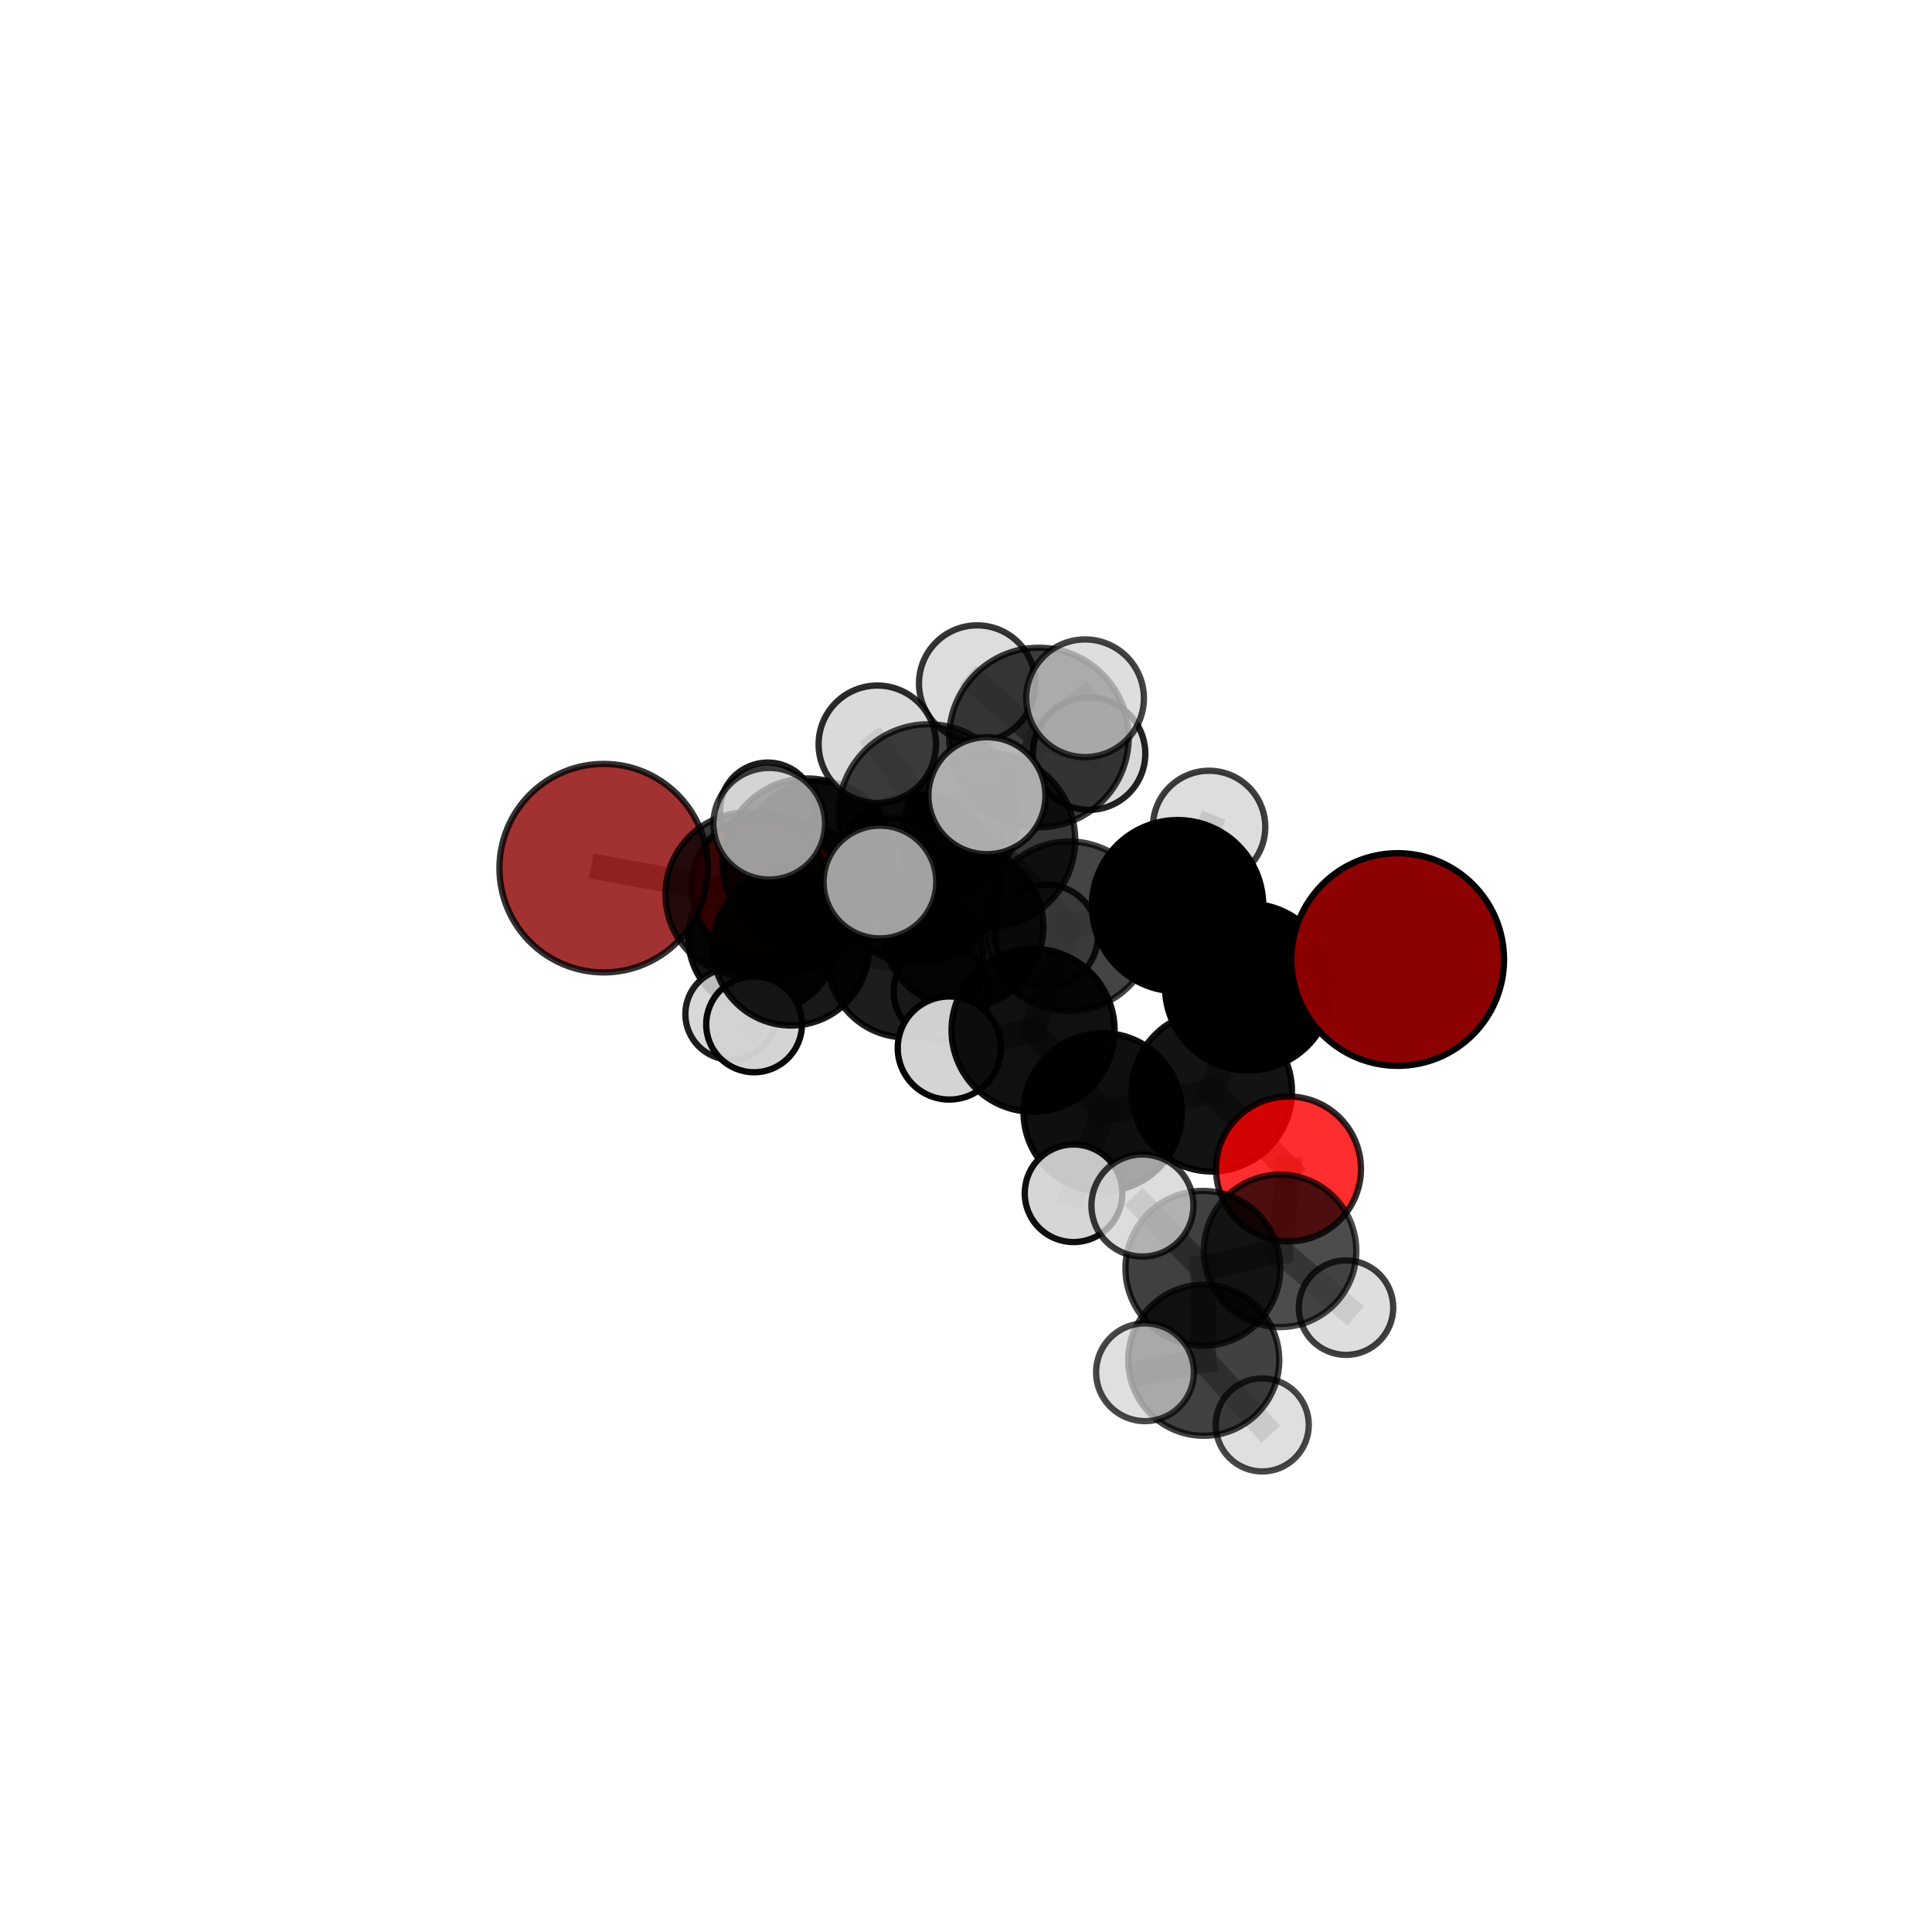 <?xml version="1.0" encoding="utf-8" standalone="no"?>
<!DOCTYPE svg PUBLIC "-//W3C//DTD SVG 1.1//EN"
  "http://www.w3.org/Graphics/SVG/1.1/DTD/svg11.dtd">
<svg xmlns:xlink="http://www.w3.org/1999/xlink" width="153pt" height="153pt" viewBox="0 0 153 153" xmlns="http://www.w3.org/2000/svg" version="1.1">
 <defs>
  <style type="text/css">*{stroke-linejoin: round; stroke-linecap: butt}</style>
 </defs>
 <g id="figure_1">
  <g id="patch_1">
   <path d="M 0 153 
L 153 153 
L 153 0 
L 0 0 
L 0 153 
z
" style="fill: none"/>
  </g>
  <g id="patch_2">
   <path d="M 7.2 145.8 
L 145.8 145.8 
L 145.8 7.2 
L 7.2 7.2 
L 7.2 145.8 
z
" style="fill: none"/>
  </g>
  <g id="axes_1">
   <g id="line2d_1">
    <path d="M 110.687 75.987 
L 98.867 78.169 
" clip-path="url(#pae19cf4f1e)" style="fill: none; stroke: #808080; stroke-opacity: 0.699; stroke-width: 2; stroke-linecap: square"/>
   </g>
   <g id="line2d_2">
    <path d="M 98.867 78.169 
L 95.968 86.426 
" clip-path="url(#pae19cf4f1e)" style="fill: none; stroke: #808080; stroke-opacity: 0.673; stroke-width: 2; stroke-linecap: square"/>
   </g>
   <g id="line2d_3">
    <path d="M 47.808 68.752 
L 59.198 70.833 
" clip-path="url(#pae19cf4f1e)" style="fill: none; stroke: #808080; stroke-opacity: 0.681; stroke-width: 2; stroke-linecap: square"/>
   </g>
   <g id="line2d_4">
    <path d="M 59.198 70.833 
L 62.649 75.027 
" clip-path="url(#pae19cf4f1e)" style="fill: none; stroke: #808080; stroke-opacity: 0.654; stroke-width: 2; stroke-linecap: square"/>
   </g>
   <g id="line2d_5">
    <path d="M 102.039 92.574 
L 95.968 86.426 
" clip-path="url(#pae19cf4f1e)" style="fill: none; stroke: #808080; stroke-opacity: 0.641; stroke-width: 2; stroke-linecap: square"/>
   </g>
   <g id="line2d_6">
    <path d="M 102.039 92.574 
L 101.371 99.058 
" clip-path="url(#pae19cf4f1e)" style="fill: none; stroke: #808080; stroke-opacity: 0.619; stroke-width: 2; stroke-linecap: square"/>
   </g>
   <g id="line2d_7">
    <path d="M 101.371 99.058 
L 95.258 100.442 
" clip-path="url(#pae19cf4f1e)" style="fill: none; stroke: #808080; stroke-opacity: 0.617; stroke-width: 2; stroke-linecap: square"/>
   </g>
   <g id="line2d_8">
    <path d="M 101.371 99.058 
L 106.594 103.557 
" clip-path="url(#pae19cf4f1e)" style="fill: none; stroke: #808080; stroke-opacity: 0.599; stroke-width: 2; stroke-linecap: square"/>
   </g>
   <g id="line2d_9">
    <path d="M 60.547 70.272 
L 62.649 75.027 
" clip-path="url(#pae19cf4f1e)" style="fill: none; stroke: #808080; stroke-opacity: 0.634; stroke-width: 2; stroke-linecap: square"/>
   </g>
   <g id="line2d_10">
    <path d="M 60.547 70.272 
L 60.409 74.279 
" clip-path="url(#pae19cf4f1e)" style="fill: none; stroke: #808080; stroke-opacity: 0.614; stroke-width: 2; stroke-linecap: square"/>
   </g>
   <g id="line2d_11">
    <path d="M 62.649 75.027 
L 59.717 81.124 
" clip-path="url(#pae19cf4f1e)" style="fill: none; stroke: #808080; stroke-opacity: 0.614; stroke-width: 2; stroke-linecap: square"/>
   </g>
   <g id="line2d_12">
    <path d="M 60.409 74.279 
L 62.869 70.992 
" clip-path="url(#pae19cf4f1e)" style="fill: none; stroke: #808080; stroke-opacity: 0.59; stroke-width: 2; stroke-linecap: square"/>
   </g>
   <g id="line2d_13">
    <path d="M 60.409 74.279 
L 57.884 80.311 
" clip-path="url(#pae19cf4f1e)" style="fill: none; stroke: #808080; stroke-opacity: 0.576; stroke-width: 2; stroke-linecap: square"/>
   </g>
   <g id="line2d_14">
    <path d="M 78.243 66.523 
L 84.665 73.351 
" clip-path="url(#pae19cf4f1e)" style="fill: none; stroke: #808080; stroke-opacity: 0.723; stroke-width: 2; stroke-linecap: square"/>
   </g>
   <g id="line2d_15">
    <path d="M 78.243 66.523 
L 72.587 69.638 
" clip-path="url(#pae19cf4f1e)" style="fill: none; stroke: #808080; stroke-opacity: 0.719; stroke-width: 2; stroke-linecap: square"/>
   </g>
   <g id="line2d_16">
    <path d="M 78.243 66.523 
L 82.275 58.406 
" clip-path="url(#pae19cf4f1e)" style="fill: none; stroke: #808080; stroke-opacity: 0.754; stroke-width: 2; stroke-linecap: square"/>
   </g>
   <g id="line2d_17">
    <path d="M 78.243 66.523 
L 73.529 64.475 
" clip-path="url(#pae19cf4f1e)" style="fill: none; stroke: #808080; stroke-opacity: 0.755; stroke-width: 2; stroke-linecap: square"/>
   </g>
   <g id="line2d_18">
    <path d="M 84.665 73.351 
L 93.256 71.725 
" clip-path="url(#pae19cf4f1e)" style="fill: none; stroke: #808080; stroke-opacity: 0.714; stroke-width: 2; stroke-linecap: square"/>
   </g>
   <g id="line2d_19">
    <path d="M 84.665 73.351 
L 81.812 81.591 
" clip-path="url(#pae19cf4f1e)" style="fill: none; stroke: #808080; stroke-opacity: 0.689; stroke-width: 2; stroke-linecap: square"/>
   </g>
   <g id="line2d_20">
    <path d="M 72.587 69.638 
L 63.945 68.361 
" clip-path="url(#pae19cf4f1e)" style="fill: none; stroke: #808080; stroke-opacity: 0.705; stroke-width: 2; stroke-linecap: square"/>
   </g>
   <g id="line2d_21">
    <path d="M 72.587 69.638 
L 76.243 73.408 
" clip-path="url(#pae19cf4f1e)" style="fill: none; stroke: #808080; stroke-opacity: 0.681; stroke-width: 2; stroke-linecap: square"/>
   </g>
   <g id="line2d_22">
    <path d="M 82.275 58.406 
L 77.382 54.127 
" clip-path="url(#pae19cf4f1e)" style="fill: none; stroke: #808080; stroke-opacity: 0.778; stroke-width: 2; stroke-linecap: square"/>
   </g>
   <g id="line2d_23">
    <path d="M 82.275 58.406 
L 85.931 55.296 
" clip-path="url(#pae19cf4f1e)" style="fill: none; stroke: #808080; stroke-opacity: 0.785; stroke-width: 2; stroke-linecap: square"/>
   </g>
   <g id="line2d_24">
    <path d="M 82.275 58.406 
L 86.248 59.685 
" clip-path="url(#pae19cf4f1e)" style="fill: none; stroke: #808080; stroke-opacity: 0.759; stroke-width: 2; stroke-linecap: square"/>
   </g>
   <g id="line2d_25">
    <path d="M 73.529 64.475 
L 69.477 58.939 
" clip-path="url(#pae19cf4f1e)" style="fill: none; stroke: #808080; stroke-opacity: 0.785; stroke-width: 2; stroke-linecap: square"/>
   </g>
   <g id="line2d_26">
    <path d="M 73.529 64.475 
L 69.683 69.848 
" clip-path="url(#pae19cf4f1e)" style="fill: none; stroke: #808080; stroke-opacity: 0.761; stroke-width: 2; stroke-linecap: square"/>
   </g>
   <g id="line2d_27">
    <path d="M 73.529 64.475 
L 78.156 63.012 
" clip-path="url(#pae19cf4f1e)" style="fill: none; stroke: #808080; stroke-opacity: 0.783; stroke-width: 2; stroke-linecap: square"/>
   </g>
   <g id="line2d_28">
    <path d="M 93.256 71.725 
L 98.867 78.169 
" clip-path="url(#pae19cf4f1e)" style="fill: none; stroke: #808080; stroke-opacity: 0.706; stroke-width: 2; stroke-linecap: square"/>
   </g>
   <g id="line2d_29">
    <path d="M 93.256 71.725 
L 95.75 65.489 
" clip-path="url(#pae19cf4f1e)" style="fill: none; stroke: #808080; stroke-opacity: 0.733; stroke-width: 2; stroke-linecap: square"/>
   </g>
   <g id="line2d_30">
    <path d="M 81.812 81.591 
L 87.324 88.082 
" clip-path="url(#pae19cf4f1e)" style="fill: none; stroke: #808080; stroke-opacity: 0.657; stroke-width: 2; stroke-linecap: square"/>
   </g>
   <g id="line2d_31">
    <path d="M 81.812 81.591 
L 75.177 82.996 
" clip-path="url(#pae19cf4f1e)" style="fill: none; stroke: #808080; stroke-opacity: 0.665; stroke-width: 2; stroke-linecap: square"/>
   </g>
   <g id="line2d_32">
    <path d="M 63.945 68.361 
L 59.198 70.833 
" clip-path="url(#pae19cf4f1e)" style="fill: none; stroke: #808080; stroke-opacity: 0.692; stroke-width: 2; stroke-linecap: square"/>
   </g>
   <g id="line2d_33">
    <path d="M 63.945 68.361 
L 60.918 65.233 
" clip-path="url(#pae19cf4f1e)" style="fill: none; stroke: #808080; stroke-opacity: 0.724; stroke-width: 2; stroke-linecap: square"/>
   </g>
   <g id="line2d_34">
    <path d="M 76.243 73.408 
L 71.712 75.995 
" clip-path="url(#pae19cf4f1e)" style="fill: none; stroke: #808080; stroke-opacity: 0.644; stroke-width: 2; stroke-linecap: square"/>
   </g>
   <g id="line2d_35">
    <path d="M 76.243 73.408 
L 82.874 74.122 
" clip-path="url(#pae19cf4f1e)" style="fill: none; stroke: #808080; stroke-opacity: 0.658; stroke-width: 2; stroke-linecap: square"/>
   </g>
   <g id="line2d_36">
    <path d="M 87.324 88.082 
L 95.968 86.426 
" clip-path="url(#pae19cf4f1e)" style="fill: none; stroke: #808080; stroke-opacity: 0.649; stroke-width: 2; stroke-linecap: square"/>
   </g>
   <g id="line2d_37">
    <path d="M 87.324 88.082 
L 85.017 94.499 
" clip-path="url(#pae19cf4f1e)" style="fill: none; stroke: #808080; stroke-opacity: 0.628; stroke-width: 2; stroke-linecap: square"/>
   </g>
   <g id="line2d_38">
    <path d="M 71.712 75.995 
L 62.649 75.027 
" clip-path="url(#pae19cf4f1e)" style="fill: none; stroke: #808080; stroke-opacity: 0.629; stroke-width: 2; stroke-linecap: square"/>
   </g>
   <g id="line2d_39">
    <path d="M 71.712 75.995 
L 74.56 78.52 
" clip-path="url(#pae19cf4f1e)" style="fill: none; stroke: #808080; stroke-opacity: 0.612; stroke-width: 2; stroke-linecap: square"/>
   </g>
   <g id="line2d_40">
    <path d="M 95.258 100.442 
L 95.326 107.721 
" clip-path="url(#pae19cf4f1e)" style="fill: none; stroke: #808080; stroke-opacity: 0.614; stroke-width: 2; stroke-linecap: square"/>
   </g>
   <g id="line2d_41">
    <path d="M 95.258 100.442 
L 90.472 95.468 
" clip-path="url(#pae19cf4f1e)" style="fill: none; stroke: #808080; stroke-opacity: 0.637; stroke-width: 2; stroke-linecap: square"/>
   </g>
   <g id="line2d_42">
    <path d="M 62.869 70.992 
L 64.864 67.717 
" clip-path="url(#pae19cf4f1e)" style="fill: none; stroke: #808080; stroke-opacity: 0.588; stroke-width: 2; stroke-linecap: square"/>
   </g>
   <g id="line2d_43">
    <path d="M 95.326 107.721 
L 90.675 108.672 
" clip-path="url(#pae19cf4f1e)" style="fill: none; stroke: #808080; stroke-opacity: 0.609; stroke-width: 2; stroke-linecap: square"/>
   </g>
   <g id="line2d_44">
    <path d="M 95.326 107.721 
L 99.962 112.844 
" clip-path="url(#pae19cf4f1e)" style="fill: none; stroke: #808080; stroke-opacity: 0.589; stroke-width: 2; stroke-linecap: square"/>
   </g>
   <g id="line2d_45">
    <path d="M 64.864 67.717 
L 60.8 64.172 
" clip-path="url(#pae19cf4f1e)" style="fill: none; stroke: #808080; stroke-opacity: 0.591; stroke-width: 2; stroke-linecap: square"/>
   </g>
   <g id="line2d_46">
    <path d="M 64.864 67.717 
L 70.644 68.468 
" clip-path="url(#pae19cf4f1e)" style="fill: none; stroke: #808080; stroke-opacity: 0.58; stroke-width: 2; stroke-linecap: square"/>
   </g>
   <g id="Path3DCollection_1">
    <path d="M 60.8 67.954 
C 61.803 67.954 62.765 67.556 63.474 66.846 
C 64.184 66.137 64.582 65.175 64.582 64.172 
C 64.582 63.169 64.184 62.207 63.474 61.497 
C 62.765 60.788 61.803 60.389 60.8 60.389 
C 59.797 60.389 58.834 60.788 58.125 61.497 
C 57.416 62.207 57.017 63.169 57.017 64.172 
C 57.017 65.175 57.416 66.137 58.125 66.846 
C 58.834 67.556 59.797 67.954 60.8 67.954 
z
" clip-path="url(#pae19cf4f1e)" style="fill: #d3d3d3; fill-opacity: 0.883; stroke: #000000; stroke-opacity: 0.883; stroke-width: 0.5"/>
    <path d="M 70.644 72.145 
C 71.619 72.145 72.555 71.757 73.244 71.068 
C 73.934 70.378 74.321 69.443 74.321 68.468 
C 74.321 67.492 73.934 66.557 73.244 65.867 
C 72.555 65.178 71.619 64.79 70.644 64.79 
C 69.669 64.79 68.733 65.178 68.044 65.867 
C 67.354 66.557 66.967 67.492 66.967 68.468 
C 66.967 69.443 67.354 70.378 68.044 71.068 
C 68.733 71.757 69.669 72.145 70.644 72.145 
z
" clip-path="url(#pae19cf4f1e)" style="fill: #d3d3d3; fill-opacity: 0.859; stroke: #000000; stroke-opacity: 0.859; stroke-width: 0.5"/>
    <path d="M 64.864 73.568 
C 66.416 73.568 67.905 72.952 69.002 71.854 
C 70.099 70.757 70.716 69.269 70.716 67.717 
C 70.716 66.165 70.099 64.676 69.002 63.579 
C 67.905 62.482 66.416 61.865 64.864 61.865 
C 63.312 61.865 61.824 62.482 60.727 63.579 
C 59.629 64.676 59.013 66.165 59.013 67.717 
C 59.013 69.269 59.629 70.757 60.727 71.854 
C 61.824 72.952 63.312 73.568 64.864 73.568 
z
" clip-path="url(#pae19cf4f1e)" style="fill-opacity: 0.785; stroke: #000000; stroke-opacity: 0.785; stroke-width: 0.5"/>
    <path d="M 62.869 76.864 
C 64.426 76.864 65.92 76.246 67.021 75.144 
C 68.122 74.043 68.741 72.549 68.741 70.992 
C 68.741 69.435 68.122 67.941 67.021 66.84 
C 65.92 65.738 64.426 65.12 62.869 65.12 
C 61.311 65.12 59.817 65.738 58.716 66.84 
C 57.615 67.941 56.996 69.435 56.996 70.992 
C 56.996 72.549 57.615 74.043 58.716 75.144 
C 59.817 76.246 61.311 76.864 62.869 76.864 
z
" clip-path="url(#pae19cf4f1e)" style="fill-opacity: 0.795; stroke: #000000; stroke-opacity: 0.795; stroke-width: 0.5"/>
    <path d="M 60.409 80.174 
C 61.973 80.174 63.472 79.553 64.578 78.447 
C 65.683 77.342 66.305 75.842 66.305 74.279 
C 66.305 72.715 65.683 71.216 64.578 70.11 
C 63.472 69.005 61.973 68.384 60.409 68.384 
C 58.846 68.384 57.347 69.005 56.241 70.11 
C 55.136 71.216 54.514 72.715 54.514 74.279 
C 54.514 75.842 55.136 77.342 56.241 78.447 
C 57.347 79.553 58.846 80.174 60.409 80.174 
z
" clip-path="url(#pae19cf4f1e)" style="fill-opacity: 0.922; stroke: #000000; stroke-opacity: 0.922; stroke-width: 0.5"/>
    <path d="M 57.884 83.919 
C 58.841 83.919 59.758 83.539 60.435 82.862 
C 61.112 82.186 61.492 81.268 61.492 80.311 
C 61.492 79.354 61.112 78.436 60.435 77.759 
C 59.758 77.083 58.841 76.702 57.884 76.702 
C 56.927 76.702 56.009 77.083 55.332 77.759 
C 54.656 78.436 54.275 79.354 54.275 80.311 
C 54.275 81.268 54.656 82.186 55.332 82.862 
C 56.009 83.539 56.927 83.919 57.884 83.919 
z
" clip-path="url(#pae19cf4f1e)" style="fill: #d3d3d3; fill-opacity: 0.885; stroke: #000000; stroke-opacity: 0.885; stroke-width: 0.5"/>
    <path d="M 60.547 76.064 
C 62.083 76.064 63.556 75.453 64.642 74.367 
C 65.728 73.281 66.339 71.808 66.339 70.272 
C 66.339 68.736 65.728 67.263 64.642 66.177 
C 63.556 65.091 62.083 64.48 60.547 64.48 
C 59.011 64.48 57.538 65.091 56.452 66.177 
C 55.366 67.263 54.755 68.736 54.755 70.272 
C 54.755 71.808 55.366 73.281 56.452 74.367 
C 57.538 75.453 59.011 76.064 60.547 76.064 
z
" clip-path="url(#pae19cf4f1e)" style="fill: #ff0000; fill-opacity: 0.877; stroke: #000000; stroke-opacity: 0.877; stroke-width: 0.5"/>
    <path d="M 74.56 82.312 
C 75.565 82.312 76.529 81.912 77.241 81.201 
C 77.952 80.49 78.351 79.526 78.351 78.52 
C 78.351 77.515 77.952 76.55 77.241 75.839 
C 76.529 75.128 75.565 74.729 74.56 74.729 
C 73.554 74.729 72.59 75.128 71.879 75.839 
C 71.168 76.55 70.768 77.515 70.768 78.52 
C 70.768 79.526 71.168 80.49 71.879 81.201 
C 72.59 81.912 73.554 82.312 74.56 82.312 
z
" clip-path="url(#pae19cf4f1e)" style="fill: #d3d3d3; fill-opacity: 0.962; stroke: #000000; stroke-opacity: 0.962; stroke-width: 0.5"/>
    <path d="M 59.717 84.915 
C 60.723 84.915 61.687 84.516 62.398 83.805 
C 63.109 83.094 63.509 82.129 63.509 81.124 
C 63.509 80.118 63.109 79.154 62.398 78.443 
C 61.687 77.732 60.723 77.332 59.717 77.332 
C 58.712 77.332 57.748 77.732 57.037 78.443 
C 56.326 79.154 55.926 80.118 55.926 81.124 
C 55.926 82.129 56.326 83.094 57.037 83.805 
C 57.748 84.516 58.712 84.915 59.717 84.915 
z
" clip-path="url(#pae19cf4f1e)" style="fill: #d3d3d3; fill-opacity: 0.965; stroke: #000000; stroke-opacity: 0.965; stroke-width: 0.5"/>
    <path d="M 62.649 81.213 
C 64.29 81.213 65.863 80.561 67.023 79.401 
C 68.183 78.241 68.835 76.668 68.835 75.027 
C 68.835 73.387 68.183 71.814 67.023 70.654 
C 65.863 69.494 64.29 68.842 62.649 68.842 
C 61.009 68.842 59.435 69.494 58.275 70.654 
C 57.116 71.814 56.464 73.387 56.464 75.027 
C 56.464 76.668 57.116 78.241 58.275 79.401 
C 59.435 80.561 61.009 81.213 62.649 81.213 
z
" clip-path="url(#pae19cf4f1e)" style="fill-opacity: 0.899; stroke: #000000; stroke-opacity: 0.899; stroke-width: 0.5"/>
    <path d="M 71.712 82.151 
C 73.345 82.151 74.91 81.502 76.065 80.348 
C 77.219 79.194 77.868 77.628 77.868 75.995 
C 77.868 74.363 77.219 72.797 76.065 71.642 
C 74.91 70.488 73.345 69.839 71.712 69.839 
C 70.079 69.839 68.513 70.488 67.359 71.642 
C 66.205 72.797 65.556 74.363 65.556 75.995 
C 65.556 77.628 66.205 79.194 67.359 80.348 
C 68.513 81.502 70.079 82.151 71.712 82.151 
z
" clip-path="url(#pae19cf4f1e)" style="fill-opacity: 0.885; stroke: #000000; stroke-opacity: 0.885; stroke-width: 0.5"/>
    <path d="M 82.874 78.184 
C 83.951 78.184 84.984 77.756 85.746 76.994 
C 86.508 76.233 86.936 75.199 86.936 74.122 
C 86.936 73.045 86.508 72.012 85.746 71.25 
C 84.984 70.488 83.951 70.06 82.874 70.06 
C 81.796 70.06 80.763 70.488 80.001 71.25 
C 79.24 72.012 78.812 73.045 78.812 74.122 
C 78.812 75.199 79.24 76.233 80.001 76.994 
C 80.763 77.756 81.796 78.184 82.874 78.184 
z
" clip-path="url(#pae19cf4f1e)" style="fill: #d3d3d3; fill-opacity: 0.838; stroke: #000000; stroke-opacity: 0.838; stroke-width: 0.5"/>
    <path d="M 76.243 79.798 
C 77.937 79.798 79.563 79.125 80.761 77.926 
C 81.959 76.728 82.633 75.103 82.633 73.408 
C 82.633 71.714 81.959 70.088 80.761 68.89 
C 79.563 67.692 77.937 67.018 76.243 67.018 
C 74.548 67.018 72.923 67.692 71.724 68.89 
C 70.526 70.088 69.853 71.714 69.853 73.408 
C 69.853 75.103 70.526 76.728 71.724 77.926 
C 72.923 79.125 74.548 79.798 76.243 79.798 
z
" clip-path="url(#pae19cf4f1e)" style="fill-opacity: 0.826; stroke: #000000; stroke-opacity: 0.826; stroke-width: 0.5"/>
    <path d="M 47.808 77.008 
C 49.998 77.008 52.098 76.138 53.646 74.59 
C 55.194 73.042 56.064 70.942 56.064 68.752 
C 56.064 66.563 55.194 64.463 53.646 62.915 
C 52.098 61.366 49.998 60.496 47.808 60.496 
C 45.619 60.496 43.519 61.366 41.971 62.915 
C 40.422 64.463 39.553 66.563 39.553 68.752 
C 39.553 70.942 40.422 73.042 41.971 74.59 
C 43.519 76.138 45.619 77.008 47.808 77.008 
z
" clip-path="url(#pae19cf4f1e)" style="fill: #8b0000; fill-opacity: 0.804; stroke: #000000; stroke-opacity: 0.804; stroke-width: 0.5"/>
    <path d="M 59.198 77.33 
C 60.922 77.33 62.574 76.645 63.793 75.427 
C 65.011 74.209 65.696 72.556 65.696 70.833 
C 65.696 69.11 65.011 67.457 63.793 66.239 
C 62.574 65.02 60.922 64.336 59.198 64.336 
C 57.475 64.336 55.823 65.02 54.604 66.239 
C 53.386 67.457 52.701 69.11 52.701 70.833 
C 52.701 72.556 53.386 74.209 54.604 75.427 
C 55.823 76.645 57.475 77.33 59.198 77.33 
z
" clip-path="url(#pae19cf4f1e)" style="fill-opacity: 0.784; stroke: #000000; stroke-opacity: 0.784; stroke-width: 0.5"/>
    <path d="M 86.248 64.136 
C 87.428 64.136 88.561 63.667 89.396 62.832 
C 90.23 61.998 90.7 60.865 90.7 59.685 
C 90.7 58.504 90.23 57.372 89.396 56.537 
C 88.561 55.702 87.428 55.233 86.248 55.233 
C 85.067 55.233 83.935 55.702 83.1 56.537 
C 82.265 57.372 81.796 58.504 81.796 59.685 
C 81.796 60.865 82.265 61.998 83.1 62.832 
C 83.935 63.667 85.067 64.136 86.248 64.136 
z
" clip-path="url(#pae19cf4f1e)" style="fill: #d3d3d3; fill-opacity: 0.865; stroke: #000000; stroke-opacity: 0.865; stroke-width: 0.5"/>
    <path d="M 72.587 76.304 
C 74.355 76.304 76.05 75.602 77.301 74.352 
C 78.551 73.101 79.253 71.406 79.253 69.638 
C 79.253 67.87 78.551 66.174 77.301 64.924 
C 76.05 63.673 74.355 62.971 72.587 62.971 
C 70.819 62.971 69.123 63.673 67.873 64.924 
C 66.622 66.174 65.92 67.87 65.92 69.638 
C 65.92 71.406 66.622 73.101 67.873 74.352 
C 69.123 75.602 70.819 76.304 72.587 76.304 
z
" clip-path="url(#pae19cf4f1e)" style="fill-opacity: 0.845; stroke: #000000; stroke-opacity: 0.845; stroke-width: 0.5"/>
    <path d="M 63.945 75.074 
C 65.726 75.074 67.433 74.366 68.692 73.108 
C 69.951 71.849 70.658 70.141 70.658 68.361 
C 70.658 66.581 69.951 64.873 68.692 63.615 
C 67.433 62.356 65.726 61.649 63.945 61.649 
C 62.165 61.649 60.458 62.356 59.199 63.615 
C 57.94 64.873 57.233 66.581 57.233 68.361 
C 57.233 70.141 57.94 71.849 59.199 73.108 
C 60.458 74.366 62.165 75.074 63.945 75.074 
z
" clip-path="url(#pae19cf4f1e)" style="fill-opacity: 0.818; stroke: #000000; stroke-opacity: 0.818; stroke-width: 0.5"/>
    <path d="M 77.382 58.733 
C 78.603 58.733 79.775 58.248 80.638 57.384 
C 81.502 56.52 81.987 55.349 81.987 54.127 
C 81.987 52.906 81.502 51.734 80.638 50.871 
C 79.775 50.007 78.603 49.522 77.382 49.522 
C 76.16 49.522 74.989 50.007 74.125 50.871 
C 73.261 51.734 72.776 52.906 72.776 54.127 
C 72.776 55.349 73.261 56.52 74.125 57.384 
C 74.989 58.248 76.16 58.733 77.382 58.733 
z
" clip-path="url(#pae19cf4f1e)" style="fill: #d3d3d3; fill-opacity: 0.789; stroke: #000000; stroke-opacity: 0.789; stroke-width: 0.5"/>
    <path d="M 82.275 65.515 
C 84.16 65.515 85.968 64.766 87.302 63.433 
C 88.635 62.1 89.384 60.291 89.384 58.406 
C 89.384 56.521 88.635 54.713 87.302 53.379 
C 85.968 52.046 84.16 51.297 82.275 51.297 
C 80.39 51.297 78.581 52.046 77.248 53.379 
C 75.915 54.713 75.166 56.521 75.166 58.406 
C 75.166 60.291 75.915 62.1 77.248 63.433 
C 78.581 64.766 80.39 65.515 82.275 65.515 
z
" clip-path="url(#pae19cf4f1e)" style="fill-opacity: 0.764; stroke: #000000; stroke-opacity: 0.764; stroke-width: 0.5"/>
    <path d="M 60.918 69.651 
C 62.09 69.651 63.214 69.185 64.042 68.357 
C 64.871 67.529 65.336 66.405 65.336 65.233 
C 65.336 64.061 64.871 62.938 64.042 62.109 
C 63.214 61.281 62.09 60.815 60.918 60.815 
C 59.747 60.815 58.623 61.281 57.794 62.109 
C 56.966 62.938 56.5 64.061 56.5 65.233 
C 56.5 66.405 56.966 67.529 57.794 68.357 
C 58.623 69.185 59.747 69.651 60.918 69.651 
z
" clip-path="url(#pae19cf4f1e)" style="fill: #d3d3d3; fill-opacity: 0.74; stroke: #000000; stroke-opacity: 0.74; stroke-width: 0.5"/>
    <path d="M 78.243 73.426 
C 80.074 73.426 81.83 72.699 83.125 71.404 
C 84.419 70.11 85.147 68.354 85.147 66.523 
C 85.147 64.692 84.419 62.936 83.125 61.641 
C 81.83 60.346 80.074 59.619 78.243 59.619 
C 76.412 59.619 74.656 60.346 73.361 61.641 
C 72.067 62.936 71.339 64.692 71.339 66.523 
C 71.339 68.354 72.067 70.11 73.361 71.404 
C 74.656 72.699 76.412 73.426 78.243 73.426 
z
" clip-path="url(#pae19cf4f1e)" style="fill-opacity: 0.78; stroke: #000000; stroke-opacity: 0.78; stroke-width: 0.5"/>
    <path d="M 85.931 59.955 
C 87.166 59.955 88.351 59.464 89.225 58.59 
C 90.098 57.717 90.589 56.532 90.589 55.296 
C 90.589 54.061 90.098 52.876 89.225 52.002 
C 88.351 51.129 87.166 50.638 85.931 50.638 
C 84.695 50.638 83.51 51.129 82.637 52.002 
C 81.763 52.876 81.272 54.061 81.272 55.296 
C 81.272 56.532 81.763 57.717 82.637 58.59 
C 83.51 59.464 84.695 59.955 85.931 59.955 
z
" clip-path="url(#pae19cf4f1e)" style="fill: #d3d3d3; fill-opacity: 0.736; stroke: #000000; stroke-opacity: 0.736; stroke-width: 0.5"/>
    <path d="M 95.75 69.941 
C 96.931 69.941 98.063 69.472 98.898 68.637 
C 99.733 67.802 100.202 66.67 100.202 65.489 
C 100.202 64.309 99.733 63.176 98.898 62.341 
C 98.063 61.507 96.931 61.037 95.75 61.037 
C 94.569 61.037 93.437 61.507 92.602 62.341 
C 91.767 63.176 91.298 64.309 91.298 65.489 
C 91.298 66.67 91.767 67.802 92.602 68.637 
C 93.437 69.472 94.569 69.941 95.75 69.941 
z
" clip-path="url(#pae19cf4f1e)" style="fill: #d3d3d3; fill-opacity: 0.754; stroke: #000000; stroke-opacity: 0.754; stroke-width: 0.5"/>
    <path d="M 84.665 80.064 
C 86.446 80.064 88.153 79.357 89.412 78.098 
C 90.671 76.839 91.379 75.131 91.379 73.351 
C 91.379 71.57 90.671 69.863 89.412 68.604 
C 88.153 67.345 86.446 66.638 84.665 66.638 
C 82.885 66.638 81.177 67.345 79.918 68.604 
C 78.659 69.863 77.952 71.57 77.952 73.351 
C 77.952 75.131 78.659 76.839 79.918 78.098 
C 81.177 79.357 82.885 80.064 84.665 80.064 
z
" clip-path="url(#pae19cf4f1e)" style="fill-opacity: 0.733; stroke: #000000; stroke-opacity: 0.733; stroke-width: 0.5"/>
    <path d="M 75.177 87.078 
C 76.259 87.078 77.298 86.648 78.063 85.882 
C 78.829 85.117 79.259 84.078 79.259 82.996 
C 79.259 81.913 78.829 80.875 78.063 80.109 
C 77.298 79.343 76.259 78.913 75.177 78.913 
C 74.094 78.913 73.056 79.343 72.29 80.109 
C 71.525 80.875 71.094 81.913 71.094 82.996 
C 71.094 84.078 71.525 85.117 72.29 85.882 
C 73.056 86.648 74.094 87.078 75.177 87.078 
z
" clip-path="url(#pae19cf4f1e)" style="fill: #d3d3d3; fill-opacity: 0.983; stroke: #000000; stroke-opacity: 0.983; stroke-width: 0.5"/>
    <path d="M 93.256 78.509 
C 95.055 78.509 96.78 77.794 98.052 76.522 
C 99.324 75.25 100.039 73.524 100.039 71.725 
C 100.039 69.927 99.324 68.201 98.052 66.929 
C 96.78 65.657 95.055 64.942 93.256 64.942 
C 91.457 64.942 89.731 65.657 88.459 66.929 
C 87.187 68.201 86.473 69.927 86.473 71.725 
C 86.473 73.524 87.187 75.25 88.459 76.522 
C 89.731 77.794 91.457 78.509 93.256 78.509 
z
" clip-path="url(#pae19cf4f1e)" style="stroke: #000000; stroke-width: 0.5"/>
    <path d="M 81.812 88.046 
C 83.524 88.046 85.167 87.366 86.377 86.156 
C 87.588 84.945 88.268 83.303 88.268 81.591 
C 88.268 79.878 87.588 78.236 86.377 77.025 
C 85.167 75.815 83.524 75.135 81.812 75.135 
C 80.1 75.135 78.458 75.815 77.247 77.025 
C 76.037 78.236 75.356 79.878 75.356 81.591 
C 75.356 83.303 76.037 84.945 77.247 86.156 
C 78.458 87.366 80.1 88.046 81.812 88.046 
z
" clip-path="url(#pae19cf4f1e)" style="fill-opacity: 0.935; stroke: #000000; stroke-opacity: 0.935; stroke-width: 0.5"/>
    <path d="M 98.867 84.775 
C 100.619 84.775 102.3 84.079 103.538 82.84 
C 104.777 81.601 105.473 79.921 105.473 78.169 
C 105.473 76.417 104.777 74.737 103.538 73.498 
C 102.3 72.26 100.619 71.564 98.867 71.564 
C 97.116 71.564 95.435 72.26 94.197 73.498 
C 92.958 74.737 92.262 76.417 92.262 78.169 
C 92.262 79.921 92.958 81.601 94.197 82.84 
C 95.435 84.079 97.116 84.775 98.867 84.775 
z
" clip-path="url(#pae19cf4f1e)" style="fill-opacity: 0.997; stroke: #000000; stroke-opacity: 0.997; stroke-width: 0.5"/>
    <path d="M 87.324 94.351 
C 88.987 94.351 90.581 93.69 91.757 92.515 
C 92.933 91.339 93.593 89.744 93.593 88.082 
C 93.593 86.419 92.933 84.824 91.757 83.649 
C 90.581 82.473 88.987 81.812 87.324 81.812 
C 85.661 81.812 84.067 82.473 82.891 83.649 
C 81.715 84.824 81.055 86.419 81.055 88.082 
C 81.055 89.744 81.715 91.339 82.891 92.515 
C 84.067 93.69 85.661 94.351 87.324 94.351 
z
" clip-path="url(#pae19cf4f1e)" style="fill-opacity: 0.938; stroke: #000000; stroke-opacity: 0.938; stroke-width: 0.5"/>
    <path d="M 110.687 84.408 
C 112.921 84.408 115.063 83.521 116.642 81.942 
C 118.221 80.363 119.109 78.22 119.109 75.987 
C 119.109 73.754 118.221 71.611 116.642 70.032 
C 115.063 68.453 112.921 67.566 110.687 67.566 
C 108.454 67.566 106.312 68.453 104.732 70.032 
C 103.153 71.611 102.266 73.754 102.266 75.987 
C 102.266 78.22 103.153 80.363 104.732 81.942 
C 106.312 83.521 108.454 84.408 110.687 84.408 
z
" clip-path="url(#pae19cf4f1e)" style="fill: #8b0000; fill-opacity: 0.992; stroke: #000000; stroke-opacity: 0.992; stroke-width: 0.5"/>
    <path d="M 85.017 98.363 
C 86.041 98.363 87.024 97.956 87.749 97.231 
C 88.474 96.507 88.881 95.524 88.881 94.499 
C 88.881 93.474 88.474 92.492 87.749 91.767 
C 87.024 91.042 86.041 90.635 85.017 90.635 
C 83.992 90.635 83.009 91.042 82.284 91.767 
C 81.56 92.492 81.153 93.474 81.153 94.499 
C 81.153 95.524 81.56 96.507 82.284 97.231 
C 83.009 97.956 83.992 98.363 85.017 98.363 
z
" clip-path="url(#pae19cf4f1e)" style="fill: #d3d3d3; fill-opacity: 0.935; stroke: #000000; stroke-opacity: 0.935; stroke-width: 0.5"/>
    <path d="M 95.968 92.772 
C 97.651 92.772 99.265 92.104 100.455 90.913 
C 101.646 89.723 102.314 88.109 102.314 86.426 
C 102.314 84.742 101.646 83.128 100.455 81.938 
C 99.265 80.748 97.651 80.079 95.968 80.079 
C 94.285 80.079 92.67 80.748 91.48 81.938 
C 90.29 83.128 89.621 84.742 89.621 86.426 
C 89.621 88.109 90.29 89.723 91.48 90.913 
C 92.67 92.104 94.285 92.772 95.968 92.772 
z
" clip-path="url(#pae19cf4f1e)" style="fill-opacity: 0.925; stroke: #000000; stroke-opacity: 0.925; stroke-width: 0.5"/>
    <path d="M 69.477 63.59 
C 70.711 63.59 71.893 63.1 72.766 62.228 
C 73.638 61.356 74.128 60.173 74.128 58.939 
C 74.128 57.706 73.638 56.523 72.766 55.651 
C 71.893 54.779 70.711 54.289 69.477 54.289 
C 68.244 54.289 67.061 54.779 66.189 55.651 
C 65.317 56.523 64.827 57.706 64.827 58.939 
C 64.827 60.173 65.317 61.356 66.189 62.228 
C 67.061 63.1 68.244 63.59 69.477 63.59 
z
" clip-path="url(#pae19cf4f1e)" style="fill: #d3d3d3; fill-opacity: 0.826; stroke: #000000; stroke-opacity: 0.826; stroke-width: 0.5"/>
    <path d="M 102.039 98.312 
C 103.56 98.312 105.02 97.707 106.096 96.631 
C 107.172 95.555 107.777 94.095 107.777 92.574 
C 107.777 91.052 107.172 89.592 106.096 88.516 
C 105.02 87.44 103.56 86.835 102.039 86.835 
C 100.517 86.835 99.057 87.44 97.981 88.516 
C 96.905 89.592 96.301 91.052 96.301 92.574 
C 96.301 94.095 96.905 95.555 97.981 96.631 
C 99.057 97.707 100.517 98.312 102.039 98.312 
z
" clip-path="url(#pae19cf4f1e)" style="fill: #ff0000; fill-opacity: 0.82; stroke: #000000; stroke-opacity: 0.82; stroke-width: 0.5"/>
    <path d="M 73.529 71.596 
C 75.418 71.596 77.229 70.846 78.564 69.511 
C 79.9 68.175 80.65 66.364 80.65 64.475 
C 80.65 62.587 79.9 60.776 78.564 59.44 
C 77.229 58.105 75.418 57.355 73.529 57.355 
C 71.641 57.355 69.829 58.105 68.494 59.44 
C 67.159 60.776 66.408 62.587 66.408 64.475 
C 66.408 66.364 67.159 68.175 68.494 69.511 
C 69.829 70.846 71.641 71.596 73.529 71.596 
z
" clip-path="url(#pae19cf4f1e)" style="fill-opacity: 0.734; stroke: #000000; stroke-opacity: 0.734; stroke-width: 0.5"/>
    <path d="M 69.683 74.311 
C 70.867 74.311 72.002 73.84 72.839 73.004 
C 73.675 72.167 74.146 71.032 74.146 69.848 
C 74.146 68.665 73.675 67.53 72.839 66.693 
C 72.002 65.856 70.867 65.386 69.683 65.386 
C 68.5 65.386 67.365 65.856 66.528 66.693 
C 65.691 67.53 65.221 68.665 65.221 69.848 
C 65.221 71.032 65.691 72.167 66.528 73.004 
C 67.365 73.84 68.5 74.311 69.683 74.311 
z
" clip-path="url(#pae19cf4f1e)" style="fill: #d3d3d3; fill-opacity: 0.766; stroke: #000000; stroke-opacity: 0.766; stroke-width: 0.5"/>
    <path d="M 106.594 107.298 
C 107.586 107.298 108.538 106.904 109.239 106.202 
C 109.941 105.501 110.335 104.549 110.335 103.557 
C 110.335 102.566 109.941 101.614 109.239 100.913 
C 108.538 100.211 107.586 99.817 106.594 99.817 
C 105.602 99.817 104.651 100.211 103.95 100.913 
C 103.248 101.614 102.854 102.566 102.854 103.557 
C 102.854 104.549 103.248 105.501 103.95 106.202 
C 104.651 106.904 105.602 107.298 106.594 107.298 
z
" clip-path="url(#pae19cf4f1e)" style="fill: #d3d3d3; fill-opacity: 0.747; stroke: #000000; stroke-opacity: 0.747; stroke-width: 0.5"/>
    <path d="M 101.371 105.096 
C 102.972 105.096 104.508 104.46 105.641 103.328 
C 106.773 102.195 107.409 100.659 107.409 99.058 
C 107.409 97.457 106.773 95.921 105.641 94.788 
C 104.508 93.656 102.972 93.02 101.371 93.02 
C 99.77 93.02 98.234 93.656 97.101 94.788 
C 95.969 95.921 95.333 97.457 95.333 99.058 
C 95.333 100.659 95.969 102.195 97.101 103.328 
C 98.234 104.46 99.77 105.096 101.371 105.096 
z
" clip-path="url(#pae19cf4f1e)" style="fill-opacity: 0.7; stroke: #000000; stroke-opacity: 0.7; stroke-width: 0.5"/>
    <path d="M 78.156 67.645 
C 79.385 67.645 80.563 67.157 81.432 66.288 
C 82.301 65.419 82.789 64.241 82.789 63.012 
C 82.789 61.783 82.301 60.605 81.432 59.736 
C 80.563 58.867 79.385 58.379 78.156 58.379 
C 76.927 58.379 75.749 58.867 74.88 59.736 
C 74.011 60.605 73.523 61.783 73.523 63.012 
C 73.523 64.241 74.011 65.419 74.88 66.288 
C 75.749 67.157 76.927 67.645 78.156 67.645 
z
" clip-path="url(#pae19cf4f1e)" style="fill: #d3d3d3; fill-opacity: 0.814; stroke: #000000; stroke-opacity: 0.814; stroke-width: 0.5"/>
    <path d="M 95.258 106.571 
C 96.883 106.571 98.442 105.925 99.592 104.776 
C 100.741 103.627 101.387 102.068 101.387 100.442 
C 101.387 98.817 100.741 97.258 99.592 96.108 
C 98.442 94.959 96.883 94.313 95.258 94.313 
C 93.632 94.313 92.073 94.959 90.924 96.108 
C 89.774 97.258 89.129 98.817 89.129 100.442 
C 89.129 102.068 89.774 103.627 90.924 104.776 
C 92.073 105.925 93.632 106.571 95.258 106.571 
z
" clip-path="url(#pae19cf4f1e)" style="fill-opacity: 0.747; stroke: #000000; stroke-opacity: 0.747; stroke-width: 0.5"/>
    <path d="M 90.472 99.508 
C 91.544 99.508 92.572 99.082 93.329 98.324 
C 94.087 97.567 94.512 96.539 94.512 95.468 
C 94.512 94.396 94.087 93.369 93.329 92.611 
C 92.572 91.853 91.544 91.428 90.472 91.428 
C 89.401 91.428 88.373 91.853 87.616 92.611 
C 86.858 93.369 86.433 94.396 86.433 95.468 
C 86.433 96.539 86.858 97.567 87.616 98.324 
C 88.373 99.082 89.401 99.508 90.472 99.508 
z
" clip-path="url(#pae19cf4f1e)" style="fill: #d3d3d3; fill-opacity: 0.768; stroke: #000000; stroke-opacity: 0.768; stroke-width: 0.5"/>
    <path d="M 99.962 116.529 
C 100.939 116.529 101.877 116.14 102.568 115.449 
C 103.259 114.758 103.647 113.821 103.647 112.844 
C 103.647 111.866 103.259 110.929 102.568 110.238 
C 101.877 109.547 100.939 109.158 99.962 109.158 
C 98.984 109.158 98.047 109.547 97.356 110.238 
C 96.665 110.929 96.276 111.866 96.276 112.844 
C 96.276 113.821 96.665 114.758 97.356 115.449 
C 98.047 116.14 98.984 116.529 99.962 116.529 
z
" clip-path="url(#pae19cf4f1e)" style="fill: #d3d3d3; fill-opacity: 0.719; stroke: #000000; stroke-opacity: 0.719; stroke-width: 0.5"/>
    <path d="M 95.326 113.702 
C 96.912 113.702 98.433 113.072 99.555 111.95 
C 100.677 110.829 101.307 109.307 101.307 107.721 
C 101.307 106.135 100.677 104.613 99.555 103.492 
C 98.433 102.37 96.912 101.74 95.326 101.74 
C 93.74 101.74 92.218 102.37 91.097 103.492 
C 89.975 104.613 89.345 106.135 89.345 107.721 
C 89.345 109.307 89.975 110.829 91.097 111.95 
C 92.218 113.072 93.74 113.702 95.326 113.702 
z
" clip-path="url(#pae19cf4f1e)" style="fill-opacity: 0.744; stroke: #000000; stroke-opacity: 0.744; stroke-width: 0.5"/>
    <path d="M 90.675 112.544 
C 91.702 112.544 92.687 112.136 93.413 111.41 
C 94.139 110.684 94.547 109.699 94.547 108.672 
C 94.547 107.645 94.139 106.66 93.413 105.934 
C 92.687 105.208 91.702 104.8 90.675 104.8 
C 89.648 104.8 88.664 105.208 87.937 105.934 
C 87.211 106.66 86.803 107.645 86.803 108.672 
C 86.803 109.699 87.211 110.684 87.937 111.41 
C 88.664 112.136 89.648 112.544 90.675 112.544 
z
" clip-path="url(#pae19cf4f1e)" style="fill: #d3d3d3; fill-opacity: 0.717; stroke: #000000; stroke-opacity: 0.717; stroke-width: 0.5"/>
   </g>
  </g>
 </g>
 <defs>
  <clipPath id="pae19cf4f1e">
   <rect x="7.2" y="7.2" width="138.6" height="138.6"/>
  </clipPath>
 </defs>
</svg>
